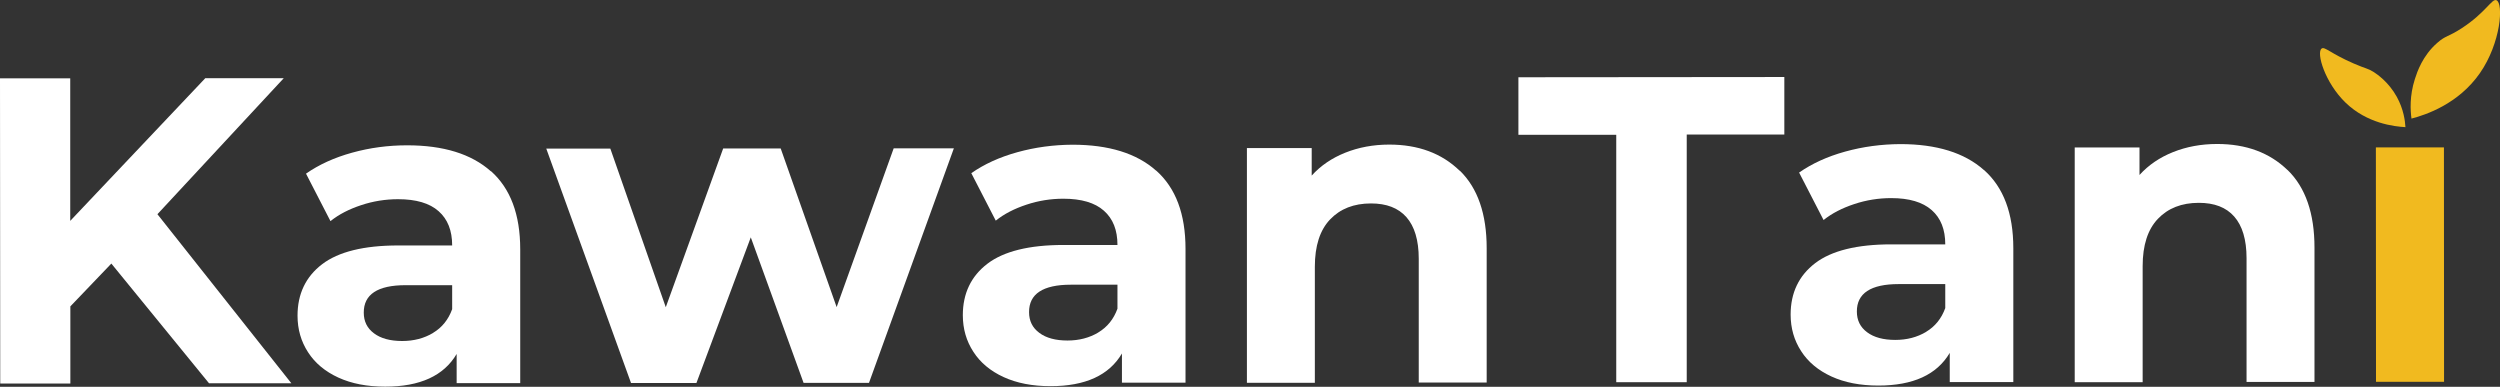 <?xml version="1.0" encoding="UTF-8"?>
<svg id="Layer_2" data-name="Layer 2" xmlns="http://www.w3.org/2000/svg" viewBox="0 0 206.45 31.94">
  <rect x="0" y="0" width="206.45" height="31.94" fill="#333333" stroke="none"/>
  <defs>
    <style>
      .cls-1 {
        fill: #fff;
      }

      .cls-2 {
        fill: #f1ba1f;
      }
    </style>
  </defs>
  <g id="Layer_1-2" data-name="Layer 1">
    <g>
      <path class="cls-2" d="M198.64,10.49c-.03-.52-.15-1.47-.71-2.49-.69-1.25-1.65-1.88-1.89-2.04-.52-.33-.62-.26-1.68-.72-1.93-.84-2.39-1.42-2.64-1.23-.46.34.27,2.82,1.98,4.47,1.77,1.71,4.01,1.97,4.95,2.02Z"/>
      <path class="cls-2" d="M199.14,9.79c-.09-.65-.17-1.86.28-3.26.19-.59.63-1.93,1.86-3,.69-.61.89-.47,2.01-1.2,2.01-1.31,2.49-2.48,2.87-2.31.59.26.37,3.52-1.37,6.02-1.78,2.56-4.49,3.45-5.64,3.75Z"/>
      <g>
        <path class="cls-1" d="M9.19,21.77l-3.38,3.53v6.37s-5.79,0-5.79,0l-.02-25.2h5.8s0,11.77,0,11.77l11.15-11.78h6.48s-10.43,11.23-10.43,11.23l11.06,13.96h-6.8s-8.07-9.89-8.07-9.89Z"/>
        <path class="cls-1" d="M40.54,14.13c1.61,1.43,2.42,3.58,2.42,6.46v11.05s-5.25,0-5.25,0v-2.41c-1.06,1.8-3.02,2.7-5.9,2.7-1.49,0-2.78-.25-3.87-.75-1.09-.5-1.93-1.2-2.5-2.09-.58-.89-.87-1.9-.87-3.02,0-1.8.68-3.22,2.03-4.25,1.35-1.03,3.45-1.55,6.28-1.55h4.46c0-1.23-.37-2.17-1.12-2.83-.74-.66-1.86-.99-3.35-.99-1.03,0-2.05.16-3.04.49-1,.33-1.84.76-2.54,1.32l-2.02-3.92c1.06-.74,2.32-1.32,3.8-1.73,1.48-.41,2.99-.61,4.55-.61,3,0,5.3.71,6.91,2.14ZM35.76,27.49c.74-.44,1.27-1.1,1.58-1.96v-1.98s-3.85,0-3.85,0c-2.3,0-3.46.76-3.45,2.27,0,.72.28,1.29.85,1.71.56.42,1.34.63,2.32.63.96,0,1.81-.22,2.56-.67Z"/>
        <path class="cls-1" d="M78.77,12.25l-7.01,19.37h-5.4s-4.36-12.02-4.36-12.02l-4.49,12.03h-5.4s-7-19.36-7-19.36h5.29s4.58,13.1,4.58,13.1l4.74-13.11h4.75s4.62,13.1,4.62,13.1l4.71-13.11h4.97Z"/>
        <path class="cls-1" d="M95.48,14.09c1.61,1.43,2.42,3.58,2.42,6.46v11.05s-5.25,0-5.25,0v-2.41c-1.06,1.8-3.02,2.7-5.9,2.7-1.49,0-2.78-.25-3.87-.75-1.09-.5-1.93-1.2-2.5-2.09-.58-.89-.87-1.9-.87-3.02,0-1.8.68-3.22,2.03-4.25,1.35-1.03,3.45-1.55,6.28-1.55h4.46c0-1.23-.37-2.17-1.12-2.83-.74-.66-1.86-.99-3.35-.99-1.03,0-2.05.16-3.04.49-1,.33-1.84.76-2.54,1.32l-2.02-3.92c1.06-.74,2.32-1.32,3.8-1.73,1.48-.41,2.99-.61,4.55-.62,3,0,5.3.71,6.91,2.14ZM90.7,27.45c.74-.44,1.27-1.1,1.58-1.96v-1.98s-3.85,0-3.85,0c-2.3,0-3.46.76-3.45,2.27,0,.72.28,1.29.85,1.71.56.42,1.34.63,2.32.63.96,0,1.81-.22,2.56-.67Z"/>
        <path class="cls-1" d="M120.55,14.09c1.48,1.44,2.22,3.58,2.22,6.41v11.09s-5.61,0-5.61,0v-10.22c0-1.54-.35-2.68-1.02-3.44-.67-.76-1.65-1.13-2.92-1.13-1.42,0-2.54.44-3.38,1.32-.84.88-1.26,2.18-1.26,3.91v9.58s-5.61,0-5.61,0V12.23s5.35,0,5.35,0v2.27c.74-.82,1.67-1.45,2.77-1.89,1.1-.44,2.32-.67,3.63-.67,2.4,0,4.34.72,5.82,2.16Z"/>
        <path class="cls-1" d="M133.45,11.13h-8.06s0-4.75,0-4.75l21.96-.02v4.75s-8.06,0-8.06,0v20.45s-5.82,0-5.82,0V11.13Z"/>
        <path class="cls-1" d="M163.84,14.04c1.61,1.43,2.42,3.58,2.42,6.46v11.05s-5.25,0-5.25,0v-2.41c-1.06,1.8-3.02,2.7-5.9,2.7-1.49,0-2.78-.25-3.87-.75-1.09-.5-1.93-1.2-2.5-2.09-.58-.89-.87-1.9-.87-3.02,0-1.8.68-3.22,2.03-4.25,1.35-1.03,3.45-1.55,6.28-1.55h4.46c0-1.23-.37-2.17-1.12-2.83-.75-.66-1.86-.99-3.35-.99-1.03,0-2.05.16-3.04.49-1,.33-1.84.76-2.54,1.32l-2.02-3.92c1.06-.74,2.32-1.32,3.8-1.73s2.99-.61,4.55-.62c3,0,5.3.71,6.91,2.14ZM159.06,27.4c.74-.44,1.27-1.1,1.58-1.96v-1.98s-3.85,0-3.85,0c-2.3,0-3.46.76-3.45,2.27,0,.72.28,1.29.85,1.71.56.42,1.34.63,2.32.63.96,0,1.81-.22,2.56-.67Z"/>
        <path class="cls-1" d="M188.91,14.04c1.48,1.44,2.22,3.58,2.22,6.41v11.09s-5.61,0-5.61,0v-10.22c0-1.54-.35-2.68-1.02-3.44-.67-.76-1.64-1.13-2.92-1.13-1.42,0-2.54.44-3.38,1.32-.84.88-1.26,2.18-1.26,3.91v9.58s-5.61,0-5.61,0V12.18s5.35,0,5.35,0v2.27c.74-.82,1.67-1.45,2.77-1.89,1.1-.44,2.32-.67,3.64-.67,2.4,0,4.34.72,5.82,2.16Z"/>
        <path class="cls-2" d="M196.2,12.17h5.62s.01,19.36.01,19.36h-5.62s-.01-19.36-.01-19.36Z"/>
      </g>
    </g>
  </g>
</svg>